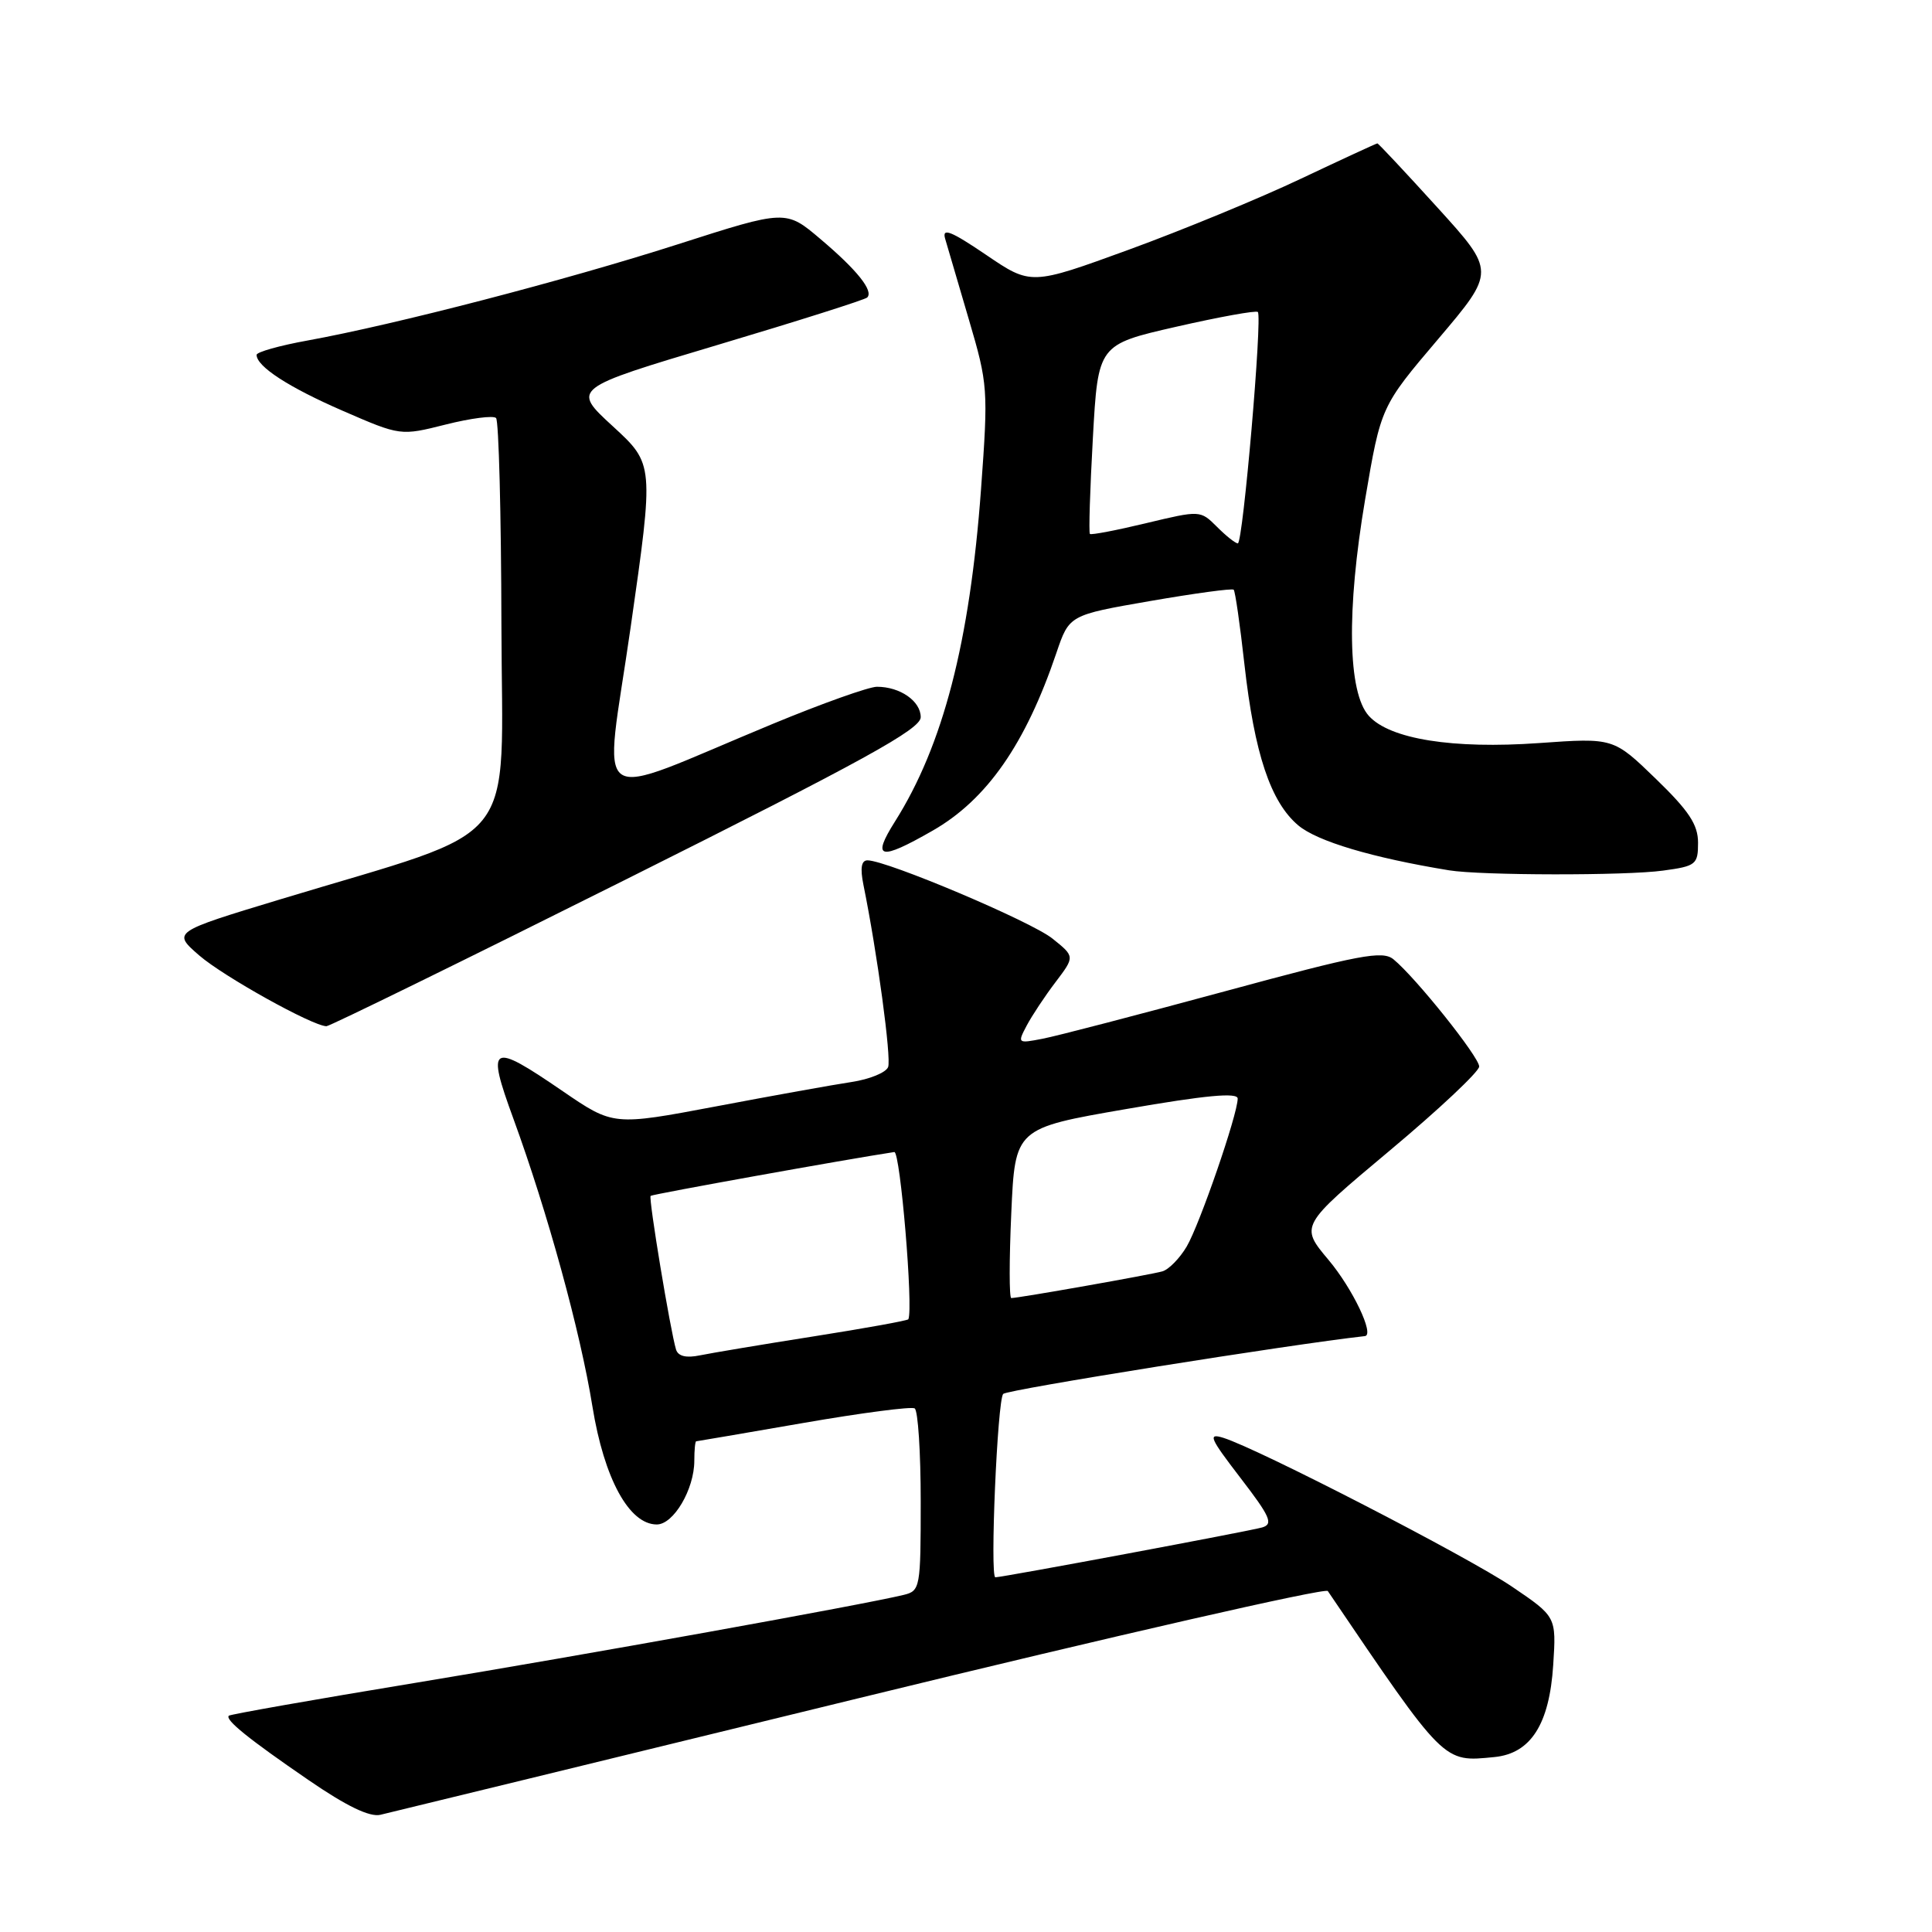 <?xml version="1.0" encoding="UTF-8" standalone="no"?>
<!DOCTYPE svg PUBLIC "-//W3C//DTD SVG 1.1//EN" "http://www.w3.org/Graphics/SVG/1.1/DTD/svg11.dtd" >
<svg xmlns="http://www.w3.org/2000/svg" xmlns:xlink="http://www.w3.org/1999/xlink" version="1.1" viewBox="0 0 256 256">
 <g >
 <path fill="currentColor"
d=" M 113.94 224.98 C 147.73 216.73 175.63 210.36 175.94 210.82 C 191.54 233.84 191.19 233.49 198.01 232.82 C 202.84 232.35 205.31 228.47 205.81 220.60 C 206.22 214.22 206.22 214.22 200.35 210.24 C 194.56 206.31 166.75 191.97 162.10 190.52 C 160.01 189.87 160.29 190.52 164.36 195.82 C 168.31 200.96 168.75 201.94 167.26 202.39 C 165.69 202.86 132.85 209.00 131.89 209.00 C 131.15 209.00 132.16 185.50 132.93 184.70 C 133.48 184.13 170.98 178.14 180.86 177.04 C 182.16 176.89 179.23 170.75 176.05 166.96 C 172.24 162.43 172.24 162.43 184.12 152.48 C 190.65 147.02 196.00 141.99 196.00 141.32 C 196.00 140.06 187.61 129.55 184.65 127.12 C 183.20 125.92 180.21 126.49 162.24 131.37 C 150.83 134.46 139.99 137.29 138.14 137.64 C 134.84 138.28 134.80 138.25 136.04 135.90 C 136.74 134.58 138.46 131.98 139.87 130.13 C 142.43 126.75 142.43 126.75 139.46 124.37 C 136.65 122.10 117.49 114.00 114.95 114.00 C 114.13 114.00 113.96 115.02 114.41 117.25 C 116.24 126.24 118.13 140.22 117.68 141.39 C 117.40 142.12 115.22 143.01 112.84 143.37 C 110.45 143.73 102.37 145.18 94.89 146.60 C 81.27 149.17 81.27 149.17 74.57 144.59 C 64.98 138.02 64.41 138.34 68.03 148.24 C 72.56 160.65 76.90 176.44 78.50 186.37 C 80.05 195.93 83.36 202.00 87.03 202.00 C 89.25 202.00 92.00 197.34 92.00 193.55 C 92.00 192.15 92.11 190.99 92.25 190.98 C 92.39 190.97 98.78 189.88 106.45 188.55 C 114.12 187.22 120.76 186.35 121.20 186.62 C 121.64 186.90 122.00 192.44 122.00 198.95 C 122.00 210.39 121.93 210.80 119.75 211.33 C 114.31 212.65 77.44 219.29 55.08 222.98 C 41.65 225.19 30.51 227.16 30.32 227.34 C 29.79 227.88 32.95 230.43 40.90 235.88 C 45.91 239.32 48.98 240.80 50.40 240.47 C 51.56 240.20 80.15 233.23 113.94 224.98 Z  M 83.00 116.50 C 114.46 100.77 122.00 96.62 122.00 95.03 C 122.00 92.90 119.27 91.00 116.20 91.00 C 115.14 91.00 108.93 93.21 102.39 95.92 C 77.63 106.16 80.03 107.79 83.56 83.14 C 86.66 61.50 86.66 61.50 81.21 56.49 C 75.75 51.48 75.75 51.48 95.07 45.71 C 105.70 42.54 114.63 39.71 114.91 39.42 C 115.78 38.55 113.57 35.78 108.73 31.69 C 104.13 27.78 104.13 27.78 89.82 32.37 C 74.91 37.15 52.36 43.01 40.75 45.12 C 37.04 45.79 34.00 46.65 34.00 47.02 C 34.00 48.56 38.25 51.32 45.43 54.44 C 53.07 57.76 53.07 57.76 59.07 56.25 C 62.37 55.42 65.37 55.03 65.73 55.39 C 66.09 55.76 66.41 68.08 66.44 82.78 C 66.51 113.06 69.49 109.36 37.16 119.16 C 22.83 123.50 22.83 123.50 26.41 126.61 C 29.64 129.40 41.37 135.93 43.25 135.98 C 43.67 135.99 61.56 127.22 83.00 116.50 Z  M 220.36 115.36 C 224.73 114.77 225.00 114.55 225.00 111.67 C 225.00 109.27 223.80 107.45 219.40 103.19 C 213.79 97.76 213.79 97.76 203.93 98.46 C 192.50 99.27 184.16 97.94 181.38 94.86 C 178.58 91.77 178.40 80.86 180.89 66.16 C 182.98 53.86 182.98 53.86 190.57 44.92 C 198.16 35.97 198.16 35.97 190.46 27.49 C 186.22 22.82 182.64 19.00 182.51 19.00 C 182.38 19.00 177.82 21.11 172.38 23.68 C 166.95 26.26 156.68 30.49 149.56 33.09 C 136.61 37.81 136.61 37.81 130.65 33.76 C 126.02 30.62 124.81 30.14 125.23 31.61 C 125.53 32.65 126.95 37.48 128.38 42.34 C 130.91 50.93 130.96 51.56 129.99 64.84 C 128.50 85.11 124.96 98.77 118.58 108.87 C 115.45 113.83 116.56 114.09 123.57 110.07 C 130.77 105.95 135.89 98.59 139.98 86.51 C 141.68 81.50 141.68 81.50 152.40 79.64 C 158.29 78.62 163.28 77.94 163.47 78.14 C 163.67 78.34 164.31 82.78 164.89 88.00 C 166.22 99.87 168.36 106.28 172.03 109.37 C 174.54 111.48 181.81 113.65 192.00 115.32 C 196.21 116.01 215.44 116.04 220.36 115.36 Z  M 89.58 178.83 C 88.84 176.42 85.91 158.76 86.21 158.46 C 86.43 158.24 112.34 153.58 118.50 152.65 C 119.29 152.53 121.04 173.41 120.36 174.81 C 120.28 174.98 114.65 176.00 107.86 177.07 C 101.06 178.14 94.26 179.28 92.75 179.59 C 90.93 179.97 89.86 179.71 89.58 178.83 Z  M 134.00 160.75 C 134.50 149.50 134.50 149.50 149.25 146.95 C 159.78 145.12 164.00 144.73 164.00 145.57 C 164.00 147.65 158.96 162.26 157.24 165.18 C 156.32 166.73 154.88 168.21 154.03 168.46 C 152.57 168.89 135.04 171.99 134.00 172.00 C 133.72 172.00 133.72 166.94 134.00 160.75 Z  M 161.25 69.80 C 159.05 67.61 159.03 67.61 151.88 69.32 C 147.94 70.27 144.58 70.91 144.42 70.75 C 144.25 70.59 144.43 64.88 144.81 58.06 C 145.50 45.66 145.50 45.66 155.88 43.29 C 161.58 41.99 166.44 41.11 166.67 41.34 C 167.29 41.96 164.70 72.00 164.02 72.00 C 163.70 72.00 162.45 71.01 161.25 69.80 Z "/>
</g>
</svg>